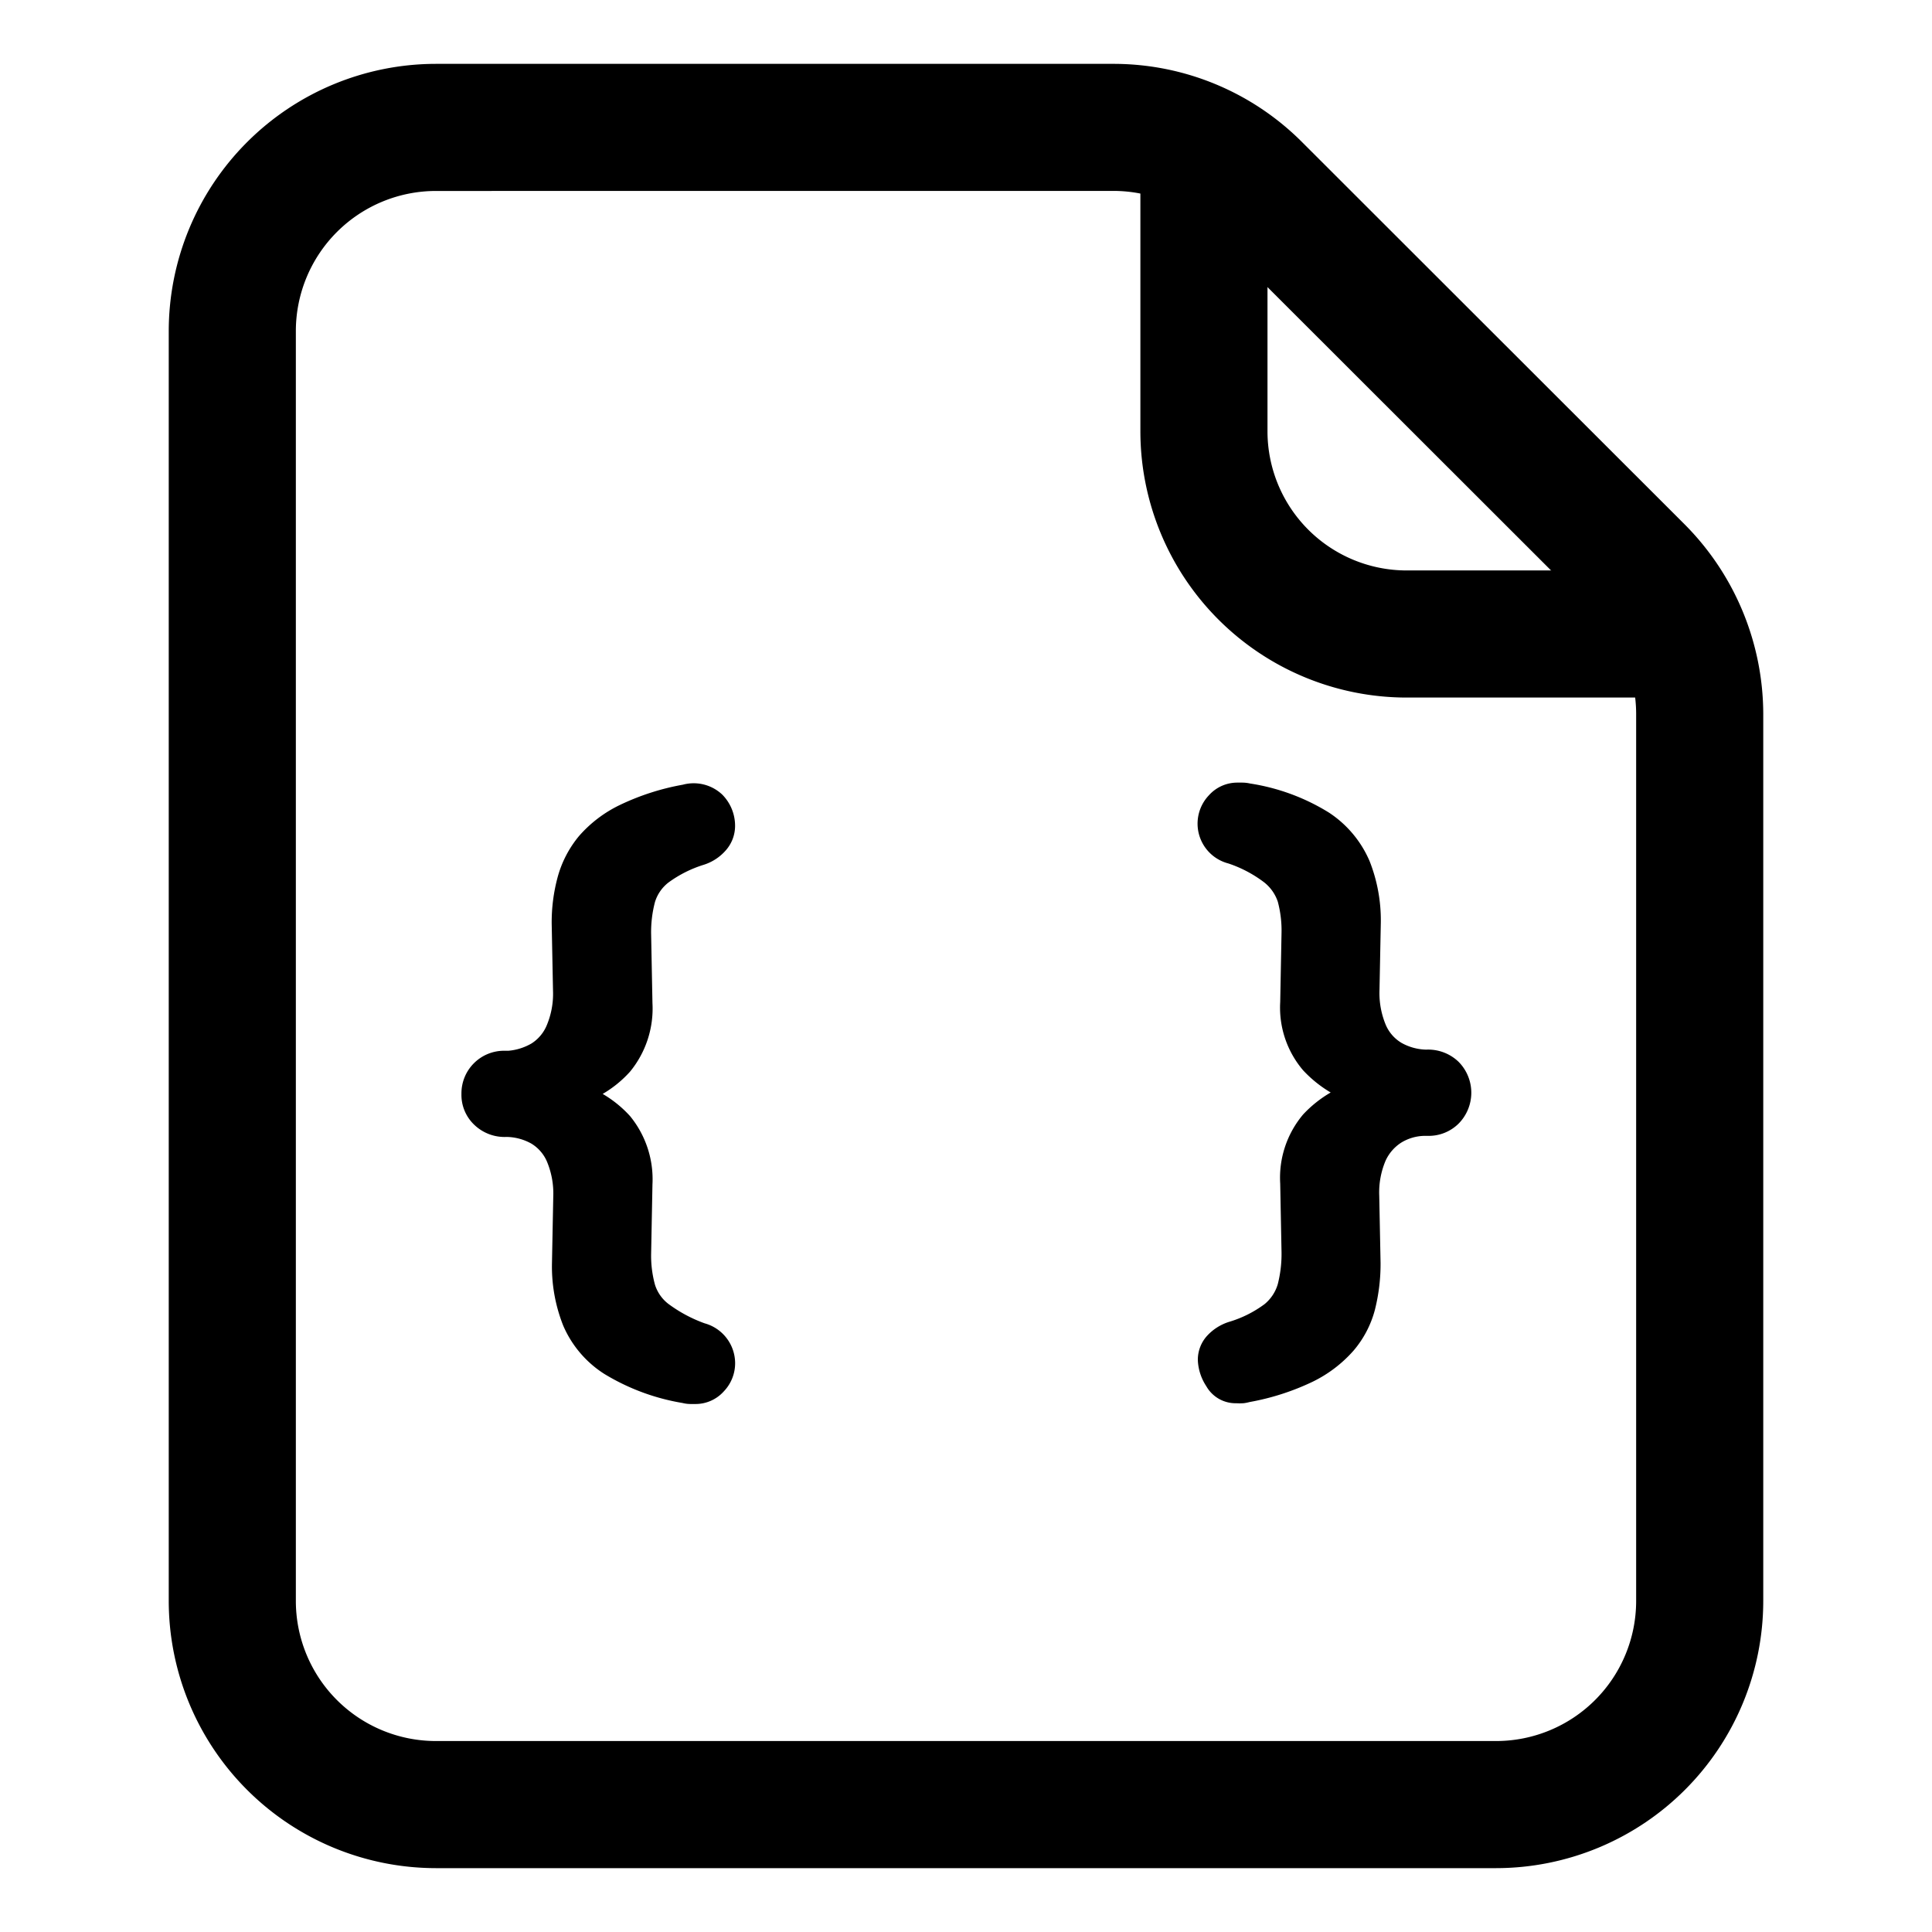 <?xml version="1.0" ?><svg data-name="Layer 2" id="ae6d098f-c8d8-4b34-82be-011b395ed85d" viewBox="0 0 38 38" xmlns="http://www.w3.org/2000/svg"><path d="M13.683,27.366h-.1a.389.389,0,0,1-.1-.013,4.163,4.163,0,0,1-1.462-.539,1.858,1.858,0,0,1-.715-.839,2.884,2.884,0,0,1-.2-1.1l.026-1.327a1.883,1.883,0,0,0-.149-.806,1.016,1.016,0,0,0-.41-.461,1.276,1.276,0,0,0-.6-.163H9.926a.586.586,0,0,1-.422-.169.611.611,0,0,1,0-.858.586.586,0,0,1,.422-.169H10a1.336,1.336,0,0,0,.579-.175,1.04,1.04,0,0,0,.4-.462,1.845,1.845,0,0,0,.149-.793l-.026-1.325a3.145,3.145,0,0,1,.111-.852,1.875,1.875,0,0,1,.37-.709,2.248,2.248,0,0,1,.722-.546,4.661,4.661,0,0,1,1.176-.377.577.577,0,0,1,.546.123.627.627,0,0,1,.182.449.467.467,0,0,1-.123.312.7.7,0,0,1-.319.208,2.63,2.63,0,0,0-.78.4,1.024,1.024,0,0,0-.344.507,2.563,2.563,0,0,0-.085.709l.026,1.352a1.709,1.709,0,0,1-.377,1.177,2.251,2.251,0,0,1-1.027.63V21.49a2.252,2.252,0,0,1,1.027.631,1.706,1.706,0,0,1,.377,1.176l-.026,1.352a2.428,2.428,0,0,0,.085.689,1.011,1.011,0,0,0,.344.5,2.96,2.96,0,0,0,.78.423.577.577,0,0,1,.442.546.557.557,0,0,1-.156.39A.492.492,0,0,1,13.683,27.366Z"/><path d="M13.683,27.615h-.1a.672.672,0,0,1-.159-.02,4.322,4.322,0,0,1-1.54-.573,2.116,2.116,0,0,1-.808-.953,3.153,3.153,0,0,1-.22-1.2l.026-1.331a1.627,1.627,0,0,0-.125-.693.765.765,0,0,0-.308-.353,1.03,1.03,0,0,0-.484-.13h0a.86.86,0,0,1-.637-.239.811.811,0,0,1-.252-.608.838.838,0,0,1,.848-.848H10a1.089,1.089,0,0,0,.452-.142.774.774,0,0,0,.3-.354,1.6,1.6,0,0,0,.125-.685l-.026-1.32a3.4,3.4,0,0,1,.12-.924,2.149,2.149,0,0,1,.419-.8,2.509,2.509,0,0,1,.8-.608,4.828,4.828,0,0,1,1.241-.4.819.819,0,0,1,.774.194.872.872,0,0,1,.253.623.726.726,0,0,1-.184.476.959.959,0,0,1-.429.281,2.359,2.359,0,0,0-.7.352.773.773,0,0,0-.263.383,2.326,2.326,0,0,0-.075.64l.026,1.347a1.956,1.956,0,0,1-.44,1.347,2.241,2.241,0,0,1-.539.439,2.278,2.278,0,0,1,.539.437,1.96,1.96,0,0,1,.44,1.344l-.026,1.356a2.163,2.163,0,0,0,.075.614.763.763,0,0,0,.263.378,2.776,2.776,0,0,0,.714.383.816.816,0,0,1,.6.779.8.8,0,0,1-.222.559A.746.746,0,0,1,13.683,27.615Zm-.019-11.7a.778.778,0,0,0-.132.013,4.454,4.454,0,0,0-1.107.353,2.026,2.026,0,0,0-.643.484,1.63,1.63,0,0,0-.321.616,2.921,2.921,0,0,0-.1.784l.026,1.32a2.093,2.093,0,0,1-.174.907,1.282,1.282,0,0,1-.5.569,1.585,1.585,0,0,1-.685.209h-.1a.332.332,0,0,0-.248.1.36.36,0,0,0,0,.5.336.336,0,0,0,.249.1,1.586,1.586,0,0,1,.775.2,1.263,1.263,0,0,1,.51.569,2.118,2.118,0,0,1,.174.915l-.026,1.331a2.661,2.661,0,0,0,.183,1,1.6,1.6,0,0,0,.624.726,3.924,3.924,0,0,0,1.373.5l.144.008a.244.244,0,0,0,.193-.088.307.307,0,0,0,.09-.22c0-.1-.033-.218-.28-.313a3.172,3.172,0,0,1-.851-.464,1.266,1.266,0,0,1-.425-.622,2.69,2.69,0,0,1-.1-.76l.026-1.356a1.471,1.471,0,0,0-.314-1.006,1.941,1.941,0,0,0-.765-.506.242.242,0,0,1-.222-.036.249.249,0,0,1-.1-.2.3.3,0,0,1,.1-.228.26.26,0,0,1,.222-.063,1.949,1.949,0,0,0,.766-.506,1.476,1.476,0,0,0,.313-1.011l-.026-1.346a2.776,2.776,0,0,1,.1-.783,1.265,1.265,0,0,1,.425-.63,2.806,2.806,0,0,1,.856-.44A.444.444,0,0,0,13.9,16.4a.213.213,0,0,0,.063-.148.377.377,0,0,0-.112-.276A.235.235,0,0,0,13.664,15.912Z"/><path d="M24.317,27.353a.414.414,0,0,1-.377-.215.762.762,0,0,1-.13-.383.455.455,0,0,1,.124-.318.726.726,0,0,1,.318-.2,2.46,2.46,0,0,0,.787-.4,1.03,1.03,0,0,0,.338-.513,2.61,2.61,0,0,0,.084-.7l-.026-1.353a1.683,1.683,0,0,1,.384-1.183,2.349,2.349,0,0,1,1.02-.624v.052a2.435,2.435,0,0,1-1.02-.637,1.662,1.662,0,0,1-.384-1.17l.026-1.352a2.449,2.449,0,0,0-.084-.7,1.054,1.054,0,0,0-.345-.5,2.62,2.62,0,0,0-.78-.416.579.579,0,0,1-.442-.547.557.557,0,0,1,.156-.39.5.5,0,0,1,.377-.169h.1a.44.44,0,0,1,.1.013A3.941,3.941,0,0,1,26,16.186a1.9,1.9,0,0,1,.715.845,2.911,2.911,0,0,1,.2,1.105l-.026,1.326a1.864,1.864,0,0,0,.15.806,1.007,1.007,0,0,0,.416.462,1.294,1.294,0,0,0,.591.162H28.1a.591.591,0,0,1,.423.169.613.613,0,0,1,0,.858.586.586,0,0,1-.423.169h-.078a1.177,1.177,0,0,0-.578.169,1.081,1.081,0,0,0-.4.461,1.827,1.827,0,0,0-.15.8l.026,1.326a3.365,3.365,0,0,1-.1.852,1.778,1.778,0,0,1-.37.708,2.334,2.334,0,0,1-.728.546,4.63,4.63,0,0,1-1.177.377c-.035.008-.067.015-.1.019A.821.821,0,0,1,24.317,27.353Z"/><path d="M24.317,27.6a.662.662,0,0,1-.591-.336,1,1,0,0,1-.166-.512.7.7,0,0,1,.189-.486A.99.99,0,0,1,24.172,26a2.244,2.244,0,0,0,.7-.349.8.8,0,0,0,.26-.392,2.4,2.4,0,0,0,.074-.633l-.026-1.348a1.931,1.931,0,0,1,.45-1.357,2.348,2.348,0,0,1,.543-.433,2.422,2.422,0,0,1-.543-.437,1.9,1.9,0,0,1-.45-1.339l.026-1.357a2.21,2.21,0,0,0-.073-.619.815.815,0,0,0-.268-.381,2.438,2.438,0,0,0-.705-.372.809.809,0,0,1-.382-1.341.748.748,0,0,1,.56-.249h.1a.727.727,0,0,1,.152.018,4.127,4.127,0,0,1,1.549.572,2.155,2.155,0,0,1,.8.956,3.166,3.166,0,0,1,.22,1.2l-.026,1.331a1.625,1.625,0,0,0,.125.692.758.758,0,0,0,.313.353,1.043,1.043,0,0,0,.48.13h0a.863.863,0,0,1,.636.238.864.864,0,0,1,0,1.219.835.835,0,0,1-.6.239h-.077a.907.907,0,0,0-.448.132.833.833,0,0,0-.31.358,1.6,1.6,0,0,0-.124.69l.026,1.321a3.691,3.691,0,0,1-.111.919,2.034,2.034,0,0,1-.423.807,2.568,2.568,0,0,1-.8.608,4.856,4.856,0,0,1-1.241.4.883.883,0,0,1-.114.023A1.12,1.12,0,0,1,24.317,27.6Zm2.451-5.848a2.013,2.013,0,0,0-.765.5,1.452,1.452,0,0,0-.318,1.014l.026,1.347a2.885,2.885,0,0,1-.093.774,1.285,1.285,0,0,1-.418.637,2.688,2.688,0,0,1-.867.442.48.48,0,0,0-.213.133.2.2,0,0,0-.06.151.512.512,0,0,0,.094.253.237.237,0,0,0,.248.091.71.71,0,0,0,.075-.015,4.481,4.481,0,0,0,1.125-.357,2.082,2.082,0,0,0,.651-.486,1.555,1.555,0,0,0,.319-.61,3.132,3.132,0,0,0,.1-.787l-.026-1.321a2.09,2.09,0,0,1,.175-.915,1.323,1.323,0,0,1,.5-.564,1.419,1.419,0,0,1,.7-.206H28.1a.337.337,0,0,0,.25-.1.318.318,0,0,0,.1-.249.324.324,0,0,0-.1-.249.339.339,0,0,0-.249-.1,1.61,1.61,0,0,1-.765-.2,1.25,1.25,0,0,1-.52-.571,2.131,2.131,0,0,1-.174-.914l.026-1.331a2.66,2.66,0,0,0-.183-1.007,1.638,1.638,0,0,0-.625-.732,3.717,3.717,0,0,0-1.368-.494l-.148-.008a.245.245,0,0,0-.193.089.3.3,0,0,0-.09.219c0,.1.034.218.282.314a2.835,2.835,0,0,1,.852.459,1.3,1.3,0,0,1,.422.618,2.708,2.708,0,0,1,.095.767l-.026,1.358a1.422,1.422,0,0,0,.318,1,2.111,2.111,0,0,0,.769.514.256.256,0,0,1,.214.039.249.249,0,0,1,.1.2.3.3,0,0,1-.1.229A.268.268,0,0,1,26.768,21.755Z"/><path d="M29.429,36.744H8.571a5.259,5.259,0,0,1-5.252-5.252V6.509A5.259,5.259,0,0,1,8.571,1.256h13.32A5.239,5.239,0,0,1,25.615,2.8h0l7.521,7.515a5.3,5.3,0,0,1,1.545,3.727V31.492A5.259,5.259,0,0,1,29.429,36.744ZM8.571,3.756A2.757,2.757,0,0,0,5.819,6.509V31.492a2.756,2.756,0,0,0,2.752,2.752H29.429a2.756,2.756,0,0,0,2.752-2.752V14.04a2.786,2.786,0,0,0-.811-1.958L23.848,4.566h0a2.75,2.75,0,0,0-1.957-.811Z"/><path d="M32.32,13.72H27.665A5.24,5.24,0,0,1,22.43,8.485V2.51h2.5V8.485a2.738,2.738,0,0,0,2.735,2.735H32.32Z"/></svg>